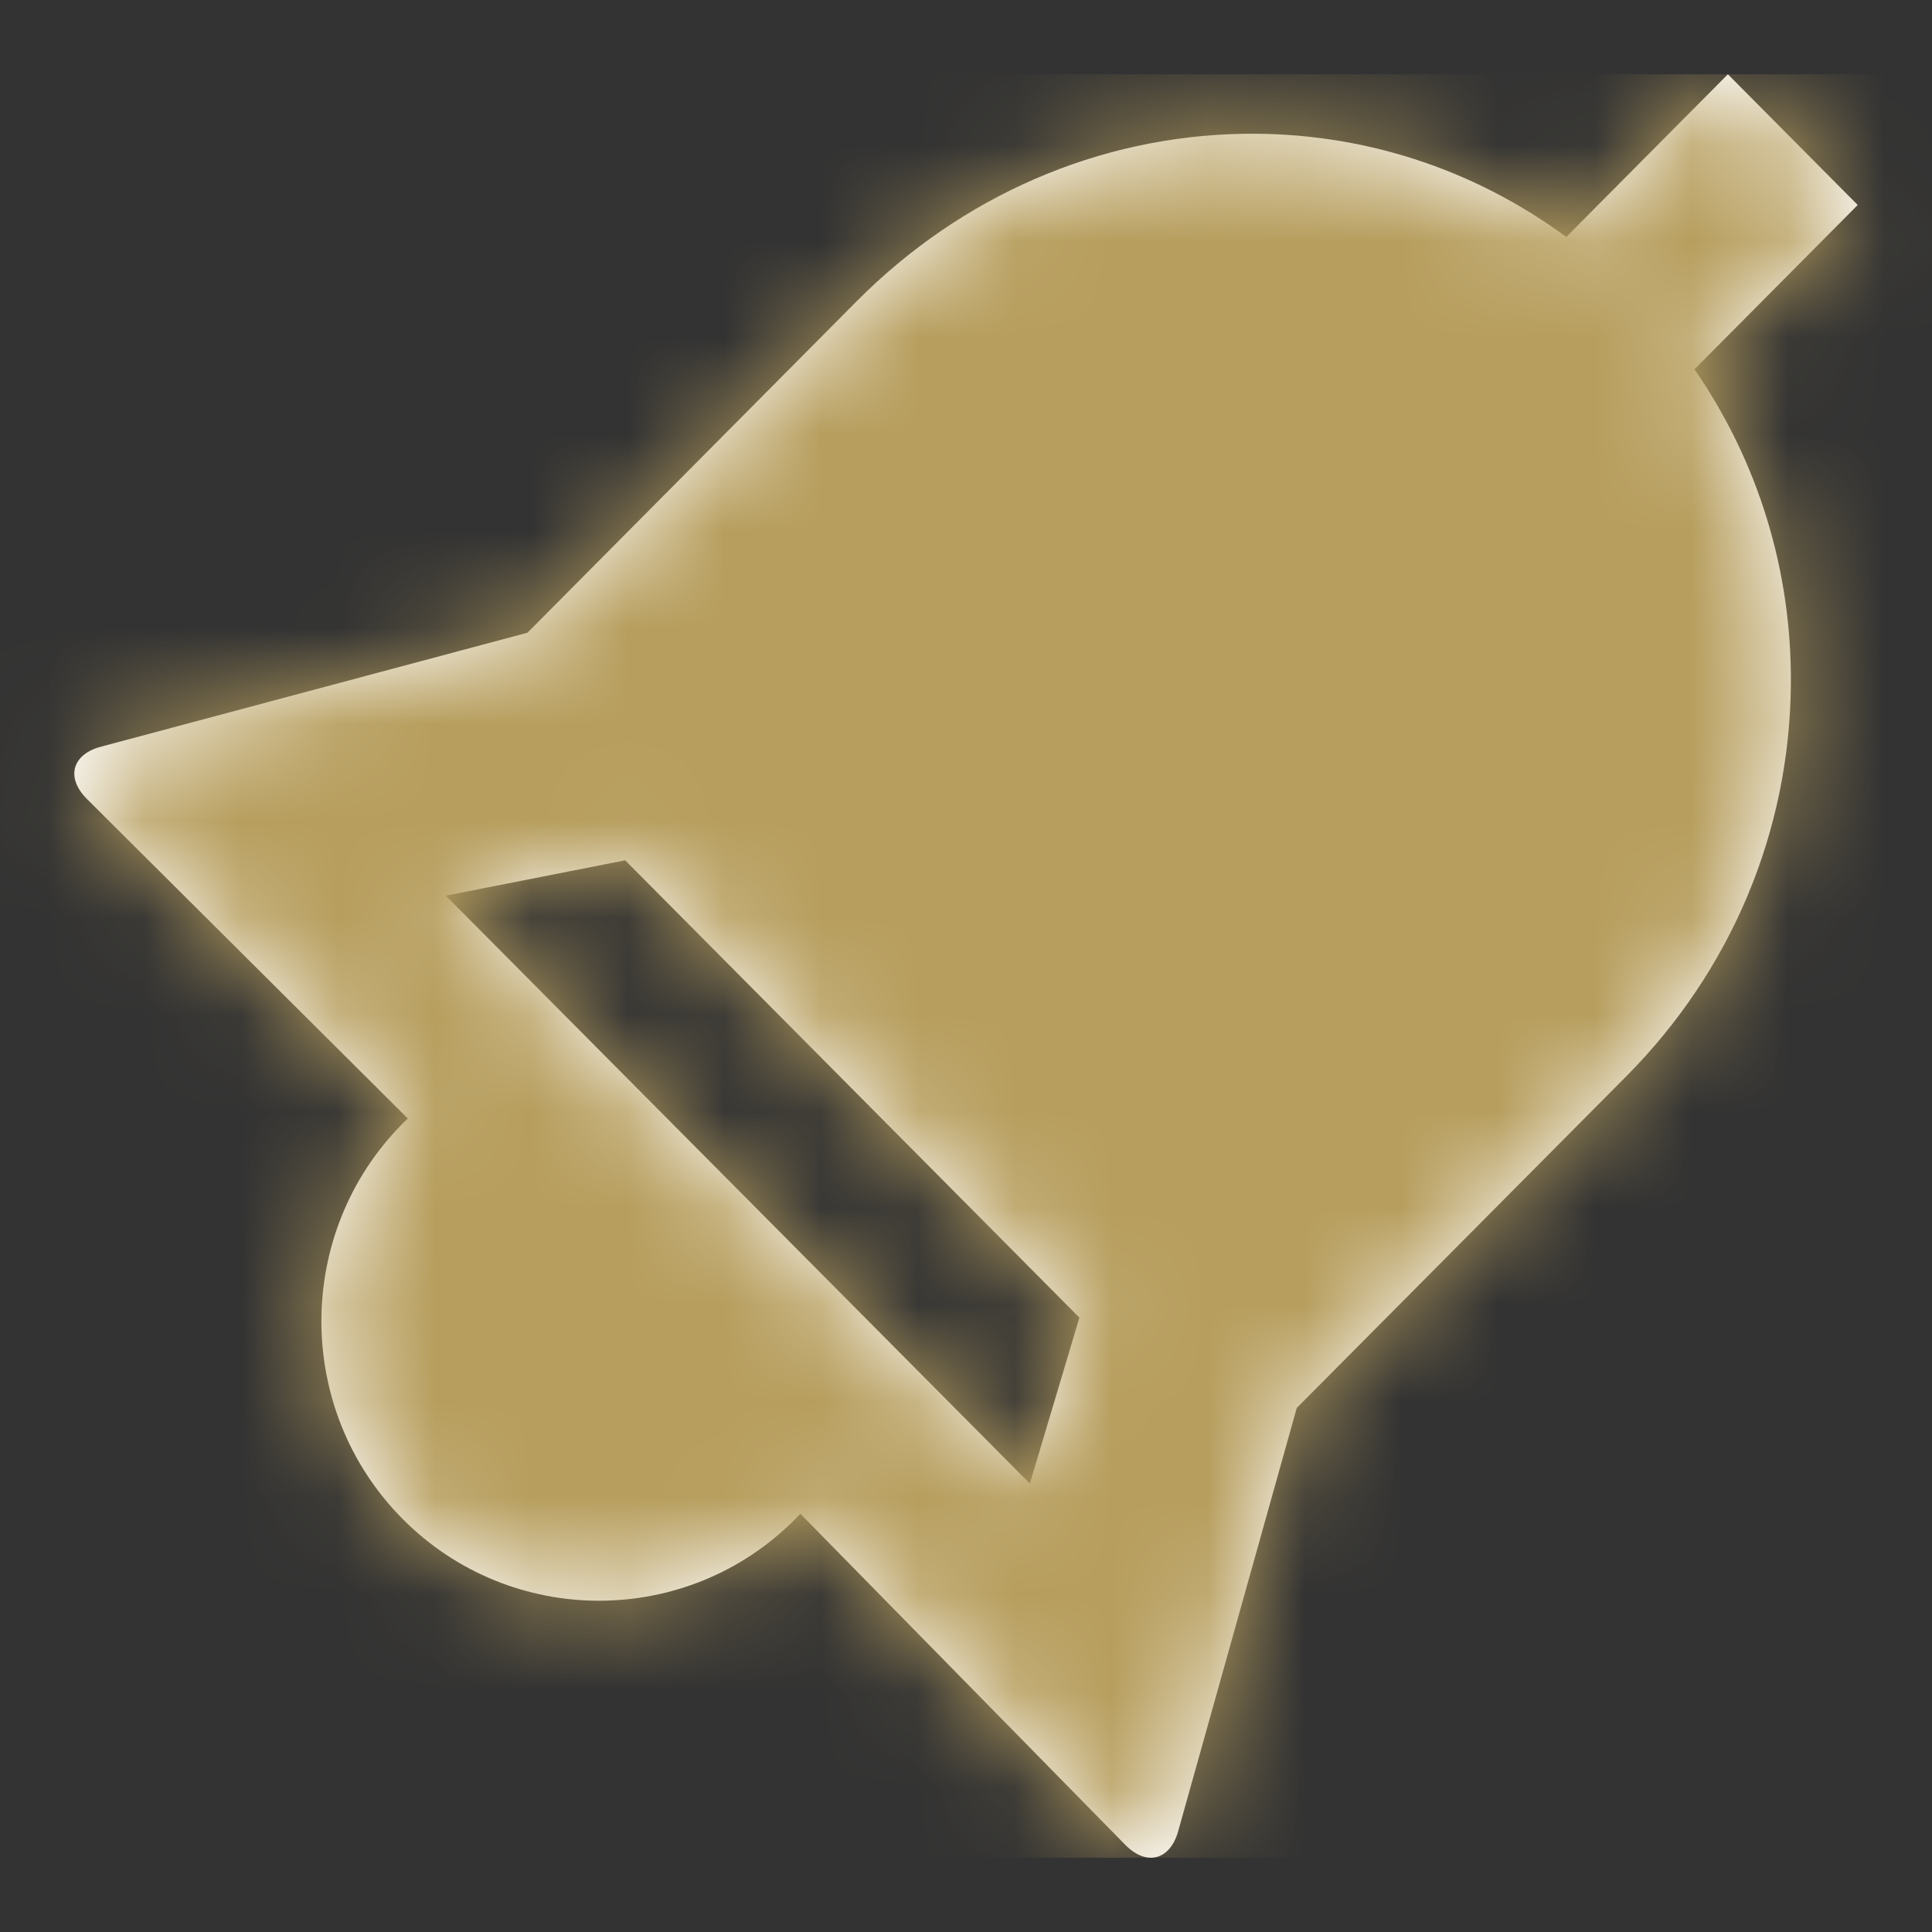 <?xml version="1.0" encoding="UTF-8"?>
<svg width="20px" height="20px" viewBox="0 0 20 20" version="1.1" xmlns="http://www.w3.org/2000/svg" xmlns:xlink="http://www.w3.org/1999/xlink">
    <rect x="0" y="0" width="20" height="20" fill="#333333" stroke="none"/>
    <title>FB63EFD7-9EC3-4751-992A-47D81DD728E9</title>
    <defs>
        <path d="M13.424,14.575 L16.836,11.141 C17.92,10.049 18.525,8.611 18.539,7.09 C18.55,5.907 18.2,4.778 17.541,3.823 L19.231,2.122 L17.887,0.769 L16.214,2.453 C15.245,1.74 14.084,1.365 12.869,1.385 C11.375,1.41 9.954,2.026 8.868,3.119 C8.624,3.365 6.016,5.991 5.46,6.55 L1.044,7.73 C0.744,7.81 0.68,8.052 0.9,8.271 L4.222,11.579 C4.204,11.596 4.186,11.613 4.168,11.631 C3.047,12.759 3.047,14.596 4.168,15.724 C5.289,16.853 7.113,16.853 8.234,15.724 C8.251,15.706 8.268,15.688 8.285,15.67 L11.65,19.099 C11.868,19.32 12.112,19.257 12.196,18.958 L13.424,14.575 Z M4.615,9.272 L6.472,8.906 L11.174,13.64 L10.661,15.358 L4.615,9.272 Z" id="path-1"></path>
    </defs>
    <g id="MONITOR" stroke="none" stroke-width="1" fill="none" fill-rule="evenodd">
        <g id="ALERTAS-" transform="translate(-1088, -243)">
            <g id="ToolTip-/-🏳️-Blanco-/-Top-Right" transform="translate(748, 56)">
                <g id="Group-4" transform="translate(0, 153)">
                    <g id="Group-2" transform="translate(24, 8)">
                        <g id="Icons/26/Grid-Copy-2" transform="translate(316, 26)">
                            <mask id="mask-2" fill="white">
                                <use xlink:href="#path-1"></use>
                            </mask>
                            <use id="Mask" fill="#FFFFFF" xlink:href="#path-1"></use>
                            <g id="🎨-Color-Fill" mask="url(#mask-2)" fill="#B79E5E">
                                <g transform="translate(0, 0.769)" id="Rectangle">
                                    <rect x="0" y="0" width="20" height="18.462"></rect>
                                </g>
                            </g>
                        </g>
                    </g>
                </g>
            </g>
        </g>
    </g>
</svg>